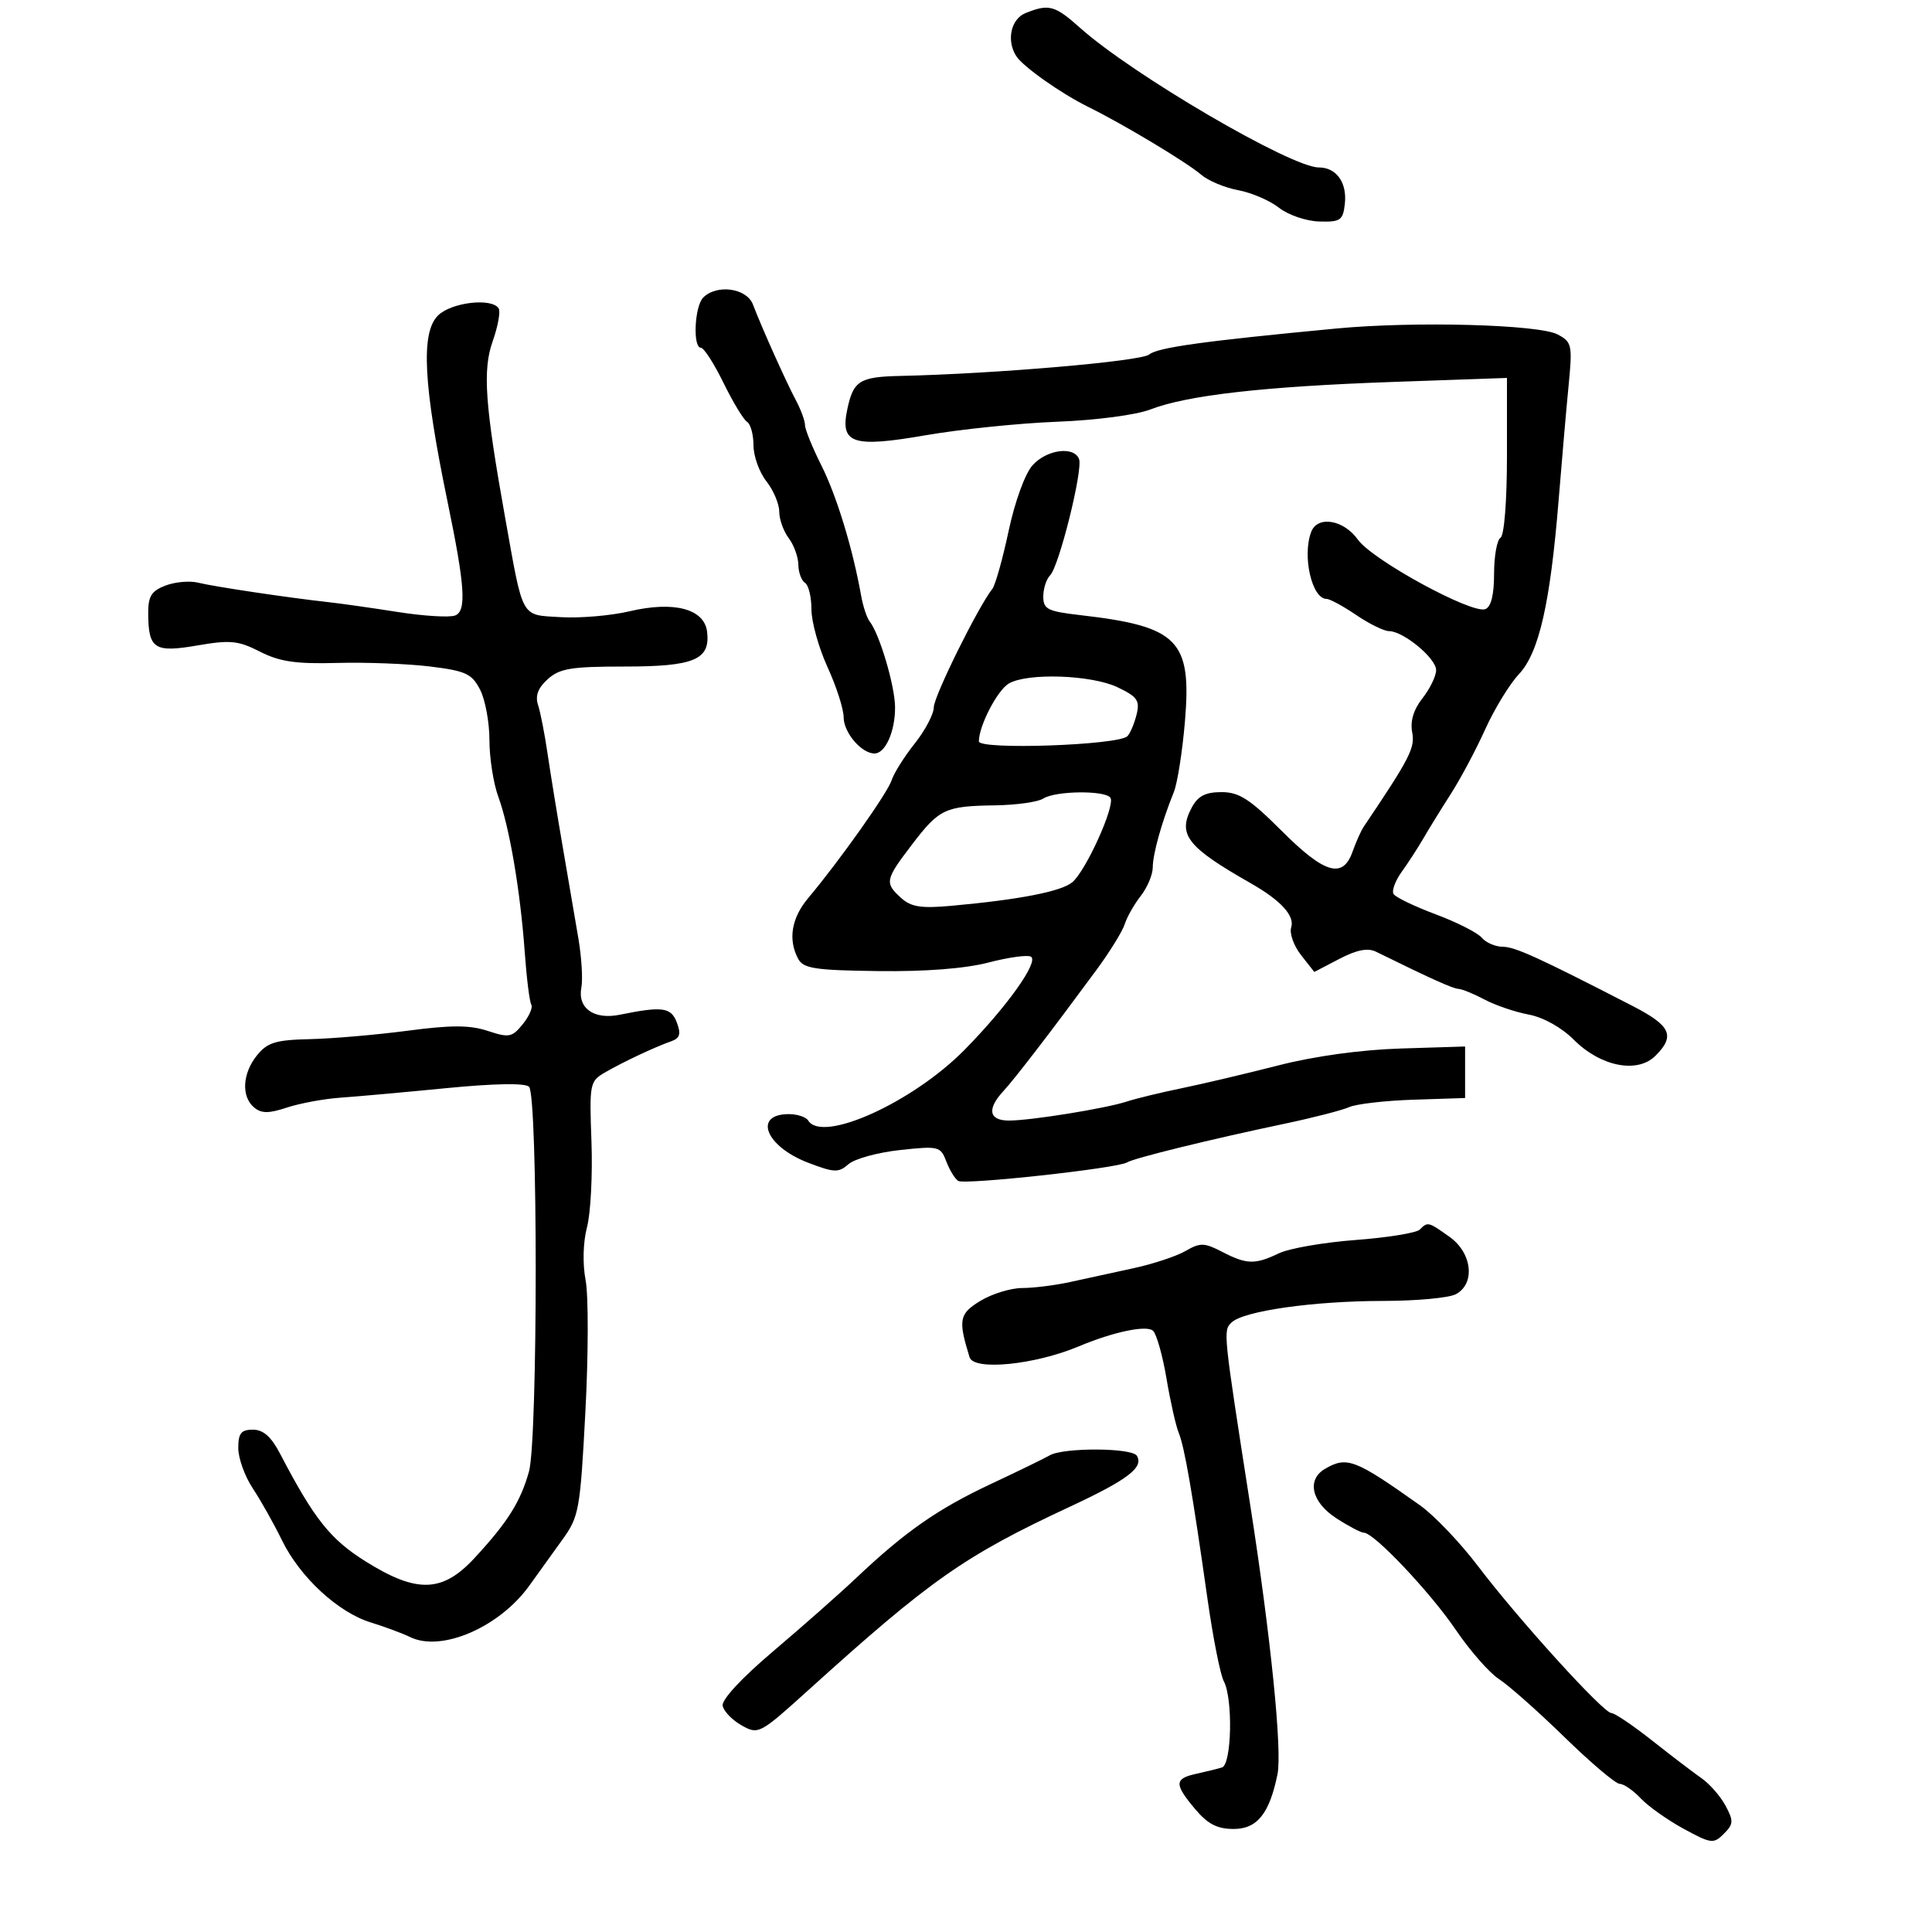 <svg xmlns="http://www.w3.org/2000/svg" width="300" height="300" viewBox="0 0 300 300" version="1.1">
	<path d="M 159.250 2.031 C 156.975 2.946, 156.249 6.270, 157.794 8.700 C 158.837 10.342, 164.754 14.518, 169 16.610 C 174.393 19.267, 184.273 25.198, 186.500 27.116 C 187.600 28.063, 190.191 29.150, 192.259 29.532 C 194.326 29.914, 197.179 31.140, 198.599 32.257 C 200.027 33.380, 202.817 34.335, 204.841 34.394 C 208.139 34.490, 208.532 34.223, 208.822 31.690 C 209.204 28.358, 207.526 26, 204.773 26 C 200.483 26, 175.874 11.612, 167.747 4.352 C 163.794 0.821, 162.881 0.572, 159.250 2.031 M 109.200 46.200 C 107.846 47.554, 107.547 54, 108.838 54 C 109.298 54, 110.875 56.449, 112.340 59.443 C 113.806 62.436, 115.454 65.163, 116.003 65.502 C 116.551 65.841, 117 67.483, 117 69.151 C 117 70.820, 117.900 73.329, 119 74.727 C 120.100 76.126, 121 78.248, 121 79.444 C 121 80.639, 121.661 82.491, 122.468 83.559 C 123.276 84.626, 123.951 86.486, 123.968 87.691 C 123.986 88.896, 124.450 90.160, 125 90.500 C 125.550 90.840, 126 92.695, 126 94.623 C 126 96.551, 127.125 100.588, 128.500 103.594 C 129.875 106.600, 131 110.101, 131 111.375 C 131 113.751, 133.769 117, 135.794 117 C 137.481 117, 139.002 113.577, 138.985 109.816 C 138.971 106.530, 136.579 98.448, 135.047 96.508 C 134.609 95.954, 134.011 94.150, 133.717 92.500 C 132.417 85.196, 129.918 77.002, 127.557 72.301 C 126.151 69.501, 125 66.669, 125 66.009 C 125 65.349, 124.364 63.614, 123.587 62.154 C 122.033 59.234, 118.279 50.864, 116.917 47.282 C 115.949 44.736, 111.313 44.087, 109.200 46.200 M 68 49 C 65.313 51.687, 65.733 59.735, 69.514 78 C 72.208 91.014, 72.463 94.885, 70.670 95.573 C 69.800 95.907, 65.806 95.664, 61.794 95.034 C 57.782 94.403, 52.925 93.714, 51 93.502 C 44.747 92.813, 33.192 91.086, 30.778 90.480 C 29.482 90.155, 27.202 90.353, 25.711 90.920 C 23.519 91.753, 23.003 92.578, 23.015 95.225 C 23.041 100.770, 23.966 101.377, 30.633 100.228 C 35.754 99.345, 36.992 99.467, 40.368 101.189 C 43.427 102.748, 45.940 103.115, 52.368 102.941 C 56.841 102.820, 63.332 103.069, 66.794 103.495 C 72.319 104.174, 73.265 104.612, 74.544 107.084 C 75.345 108.633, 76 112.164, 76 114.930 C 76 117.696, 76.621 121.656, 77.381 123.730 C 79.120 128.478, 80.795 138.332, 81.481 147.854 C 81.772 151.898, 82.231 155.564, 82.500 156 C 82.769 156.435, 82.173 157.800, 81.175 159.033 C 79.518 161.079, 79.045 161.170, 75.742 160.080 C 72.960 159.162, 70.089 159.154, 63.312 160.048 C 58.465 160.687, 51.649 161.275, 48.164 161.355 C 42.812 161.477, 41.532 161.866, 39.914 163.861 C 37.636 166.671, 37.434 170.285, 39.461 171.968 C 40.603 172.916, 41.720 172.918, 44.569 171.977 C 46.575 171.315, 50.305 170.627, 52.858 170.448 C 55.411 170.269, 62.833 169.601, 69.352 168.963 C 76.790 168.236, 81.556 168.156, 82.149 168.749 C 83.536 170.136, 83.527 223.543, 82.139 228.500 C 80.821 233.206, 78.831 236.368, 73.687 241.928 C 68.702 247.316, 64.742 247.441, 56.781 242.462 C 51.291 239.028, 48.788 235.878, 43.502 225.750 C 42.115 223.091, 40.884 222, 39.273 222 C 37.439 222, 37 222.552, 37 224.860 C 37 226.434, 38.012 229.246, 39.250 231.110 C 40.487 232.975, 42.522 236.594, 43.772 239.153 C 46.586 244.918, 52.494 250.377, 57.619 251.949 C 59.754 252.604, 62.488 253.621, 63.695 254.209 C 68.562 256.582, 77.611 252.651, 82.238 246.156 C 83.482 244.410, 85.748 241.259, 87.272 239.154 C 89.917 235.505, 90.084 234.585, 90.898 219.220 C 91.368 210.360, 91.384 201.173, 90.935 198.805 C 90.447 196.235, 90.534 192.910, 91.151 190.553 C 91.719 188.382, 92.029 182.405, 91.842 177.270 C 91.510 168.200, 91.571 167.893, 94 166.494 C 96.845 164.855, 101.672 162.587, 104.232 161.686 C 105.572 161.215, 105.769 160.558, 105.103 158.788 C 104.206 156.403, 102.867 156.219, 96.241 157.567 C 92.226 158.383, 89.659 156.565, 90.275 153.341 C 90.515 152.087, 90.311 148.685, 89.821 145.781 C 89.332 142.876, 88.233 136.450, 87.380 131.500 C 86.526 126.550, 85.465 120.025, 85.022 117 C 84.579 113.975, 83.915 110.582, 83.547 109.461 C 83.082 108.044, 83.540 106.822, 85.049 105.461 C 86.892 103.796, 88.690 103.500, 96.956 103.500 C 107.794 103.500, 110.310 102.446, 109.801 98.117 C 109.379 94.534, 104.662 93.288, 97.721 94.927 C 94.850 95.605, 90.041 96.011, 87.037 95.830 C 80.812 95.454, 81.287 96.303, 78.459 80.500 C 75.299 62.841, 74.917 57.487, 76.499 53.002 C 77.317 50.684, 77.738 48.385, 77.434 47.894 C 76.387 46.199, 70.059 46.941, 68 49 M 207.500 51.012 C 186.865 52.970, 179.755 53.959, 178.438 55.051 C 177.177 56.098, 154.476 58.051, 139.804 58.374 C 133.461 58.514, 132.500 59.122, 131.561 63.591 C 130.443 68.905, 132.402 69.546, 143.762 67.582 C 149.118 66.656, 158.285 65.714, 164.134 65.488 C 170.186 65.254, 176.434 64.432, 178.634 63.581 C 184.354 61.369, 196.318 60.010, 216.250 59.309 L 234 58.685 234 70.784 C 234 77.771, 233.578 83.143, 233 83.500 C 232.450 83.840, 232 86.356, 232 89.090 C 232 92.361, 231.534 94.241, 230.639 94.585 C 228.557 95.384, 213.108 86.960, 210.855 83.797 C 208.649 80.698, 204.591 80.018, 203.607 82.582 C 202.177 86.309, 203.708 93, 205.991 93 C 206.497 93, 208.569 94.125, 210.595 95.500 C 212.621 96.875, 214.910 98, 215.680 98 C 217.907 98, 223 102.211, 223 104.053 C 223 104.976, 222.051 106.936, 220.892 108.410 C 219.500 110.180, 218.953 111.976, 219.282 113.697 C 219.749 116.136, 218.963 117.668, 211.749 128.385 C 211.337 128.998, 210.560 130.738, 210.024 132.250 C 208.513 136.515, 205.680 135.680, 199 129 C 194.068 124.068, 192.407 123, 189.669 123 C 187.184 123, 186.014 123.605, 185.064 125.381 C 182.811 129.589, 184.307 131.512, 194.226 137.157 C 198.885 139.809, 201.072 142.199, 200.497 144.011 C 200.204 144.932, 200.892 146.864, 202.025 148.305 L 204.085 150.924 207.962 148.903 C 210.678 147.487, 212.387 147.152, 213.669 147.783 C 222.180 151.973, 225.585 153.508, 226.468 153.553 C 227.036 153.582, 228.866 154.331, 230.535 155.217 C 232.204 156.103, 235.284 157.150, 237.381 157.544 C 239.663 157.972, 242.479 159.545, 244.400 161.467 C 248.556 165.623, 254.260 166.740, 257.054 163.946 C 260.172 160.828, 259.458 159.272, 253.500 156.204 C 238.953 148.713, 235.263 147.028, 233.372 147.015 C 232.202 147.007, 230.726 146.375, 230.092 145.610 C 229.457 144.846, 226.243 143.213, 222.948 141.981 C 219.653 140.748, 216.703 139.329, 216.393 138.826 C 216.082 138.323, 216.654 136.765, 217.664 135.364 C 218.674 133.963, 220.192 131.620, 221.038 130.158 C 221.884 128.696, 223.803 125.585, 225.304 123.244 C 226.805 120.903, 229.199 116.403, 230.625 113.244 C 232.050 110.085, 234.403 106.235, 235.854 104.689 C 238.985 101.351, 240.728 93.686, 242.036 77.500 C 242.525 71.450, 243.216 63.505, 243.573 59.844 C 244.183 53.577, 244.085 53.116, 241.892 51.942 C 238.975 50.381, 219.657 49.859, 207.500 51.012 M 160.330 72.250 C 159.170 73.544, 157.593 77.875, 156.620 82.440 C 155.690 86.808, 154.551 90.858, 154.090 91.440 C 151.877 94.237, 145 108.142, 145 109.822 C 145 110.868, 143.668 113.401, 142.040 115.450 C 140.411 117.499, 138.795 120.071, 138.448 121.165 C 137.828 123.119, 130.384 133.629, 125.488 139.465 C 122.892 142.560, 122.342 145.903, 123.940 148.887 C 124.744 150.390, 126.528 150.664, 136.352 150.789 C 143.700 150.883, 149.863 150.405, 153.494 149.460 C 156.612 148.647, 159.579 148.240, 160.087 148.554 C 161.344 149.331, 156.359 156.326, 149.791 163 C 141.738 171.183, 127.691 177.545, 125.500 174 C 125.160 173.450, 123.810 173, 122.500 173 C 116.882 173, 118.879 178.025, 125.503 180.554 C 129.556 182.102, 130.211 182.125, 131.765 180.768 C 132.719 179.935, 136.315 178.949, 139.756 178.576 C 145.757 177.927, 146.049 177.999, 146.944 180.353 C 147.457 181.702, 148.290 183.061, 148.794 183.373 C 149.825 184.010, 173.521 181.414, 174.995 180.503 C 176.089 179.827, 187.928 176.920, 199.500 174.486 C 203.900 173.560, 208.400 172.402, 209.500 171.912 C 210.600 171.422, 215.100 170.904, 219.500 170.761 L 227.500 170.500 227.500 166.500 L 227.500 162.500 217.513 162.812 C 211.310 163.006, 204.111 163.998, 198.513 165.432 C 193.556 166.701, 186.800 168.296, 183.500 168.977 C 180.200 169.657, 176.375 170.585, 175 171.038 C 171.726 172.116, 160.067 174, 156.668 174 C 153.557 174, 153.216 172.224, 155.794 169.439 C 157.585 167.503, 163.153 160.255, 170.261 150.605 C 172.329 147.797, 174.304 144.600, 174.648 143.500 C 174.993 142.400, 176.113 140.427, 177.138 139.115 C 178.162 137.803, 179 135.810, 179 134.686 C 179 132.622, 180.406 127.596, 182.269 123 C 182.827 121.625, 183.605 116.682, 183.998 112.015 C 185.060 99.398, 182.961 97.266, 167.750 95.517 C 162.668 94.933, 162 94.597, 162 92.628 C 162 91.403, 162.476 89.924, 163.059 89.341 C 164.450 87.950, 168.188 72.932, 167.554 71.281 C 166.768 69.232, 162.528 69.800, 160.330 72.250 M 156.656 106.133 C 154.871 107.170, 152 112.711, 152 115.118 C 152 116.478, 173.695 115.720, 175.067 114.312 C 175.502 113.866, 176.140 112.358, 176.485 110.962 C 177.024 108.776, 176.612 108.185, 173.521 106.712 C 169.487 104.788, 159.556 104.447, 156.656 106.133 M 162 124 C 161.175 124.533, 157.800 125.008, 154.500 125.055 C 146.739 125.166, 145.842 125.592, 141.575 131.190 C 137.436 136.620, 137.342 137.094, 139.931 139.437 C 141.473 140.833, 143.033 141.079, 147.681 140.658 C 158.269 139.700, 164.770 138.436, 166.501 136.999 C 168.605 135.253, 173.192 125.119, 172.434 123.892 C 171.696 122.699, 163.889 122.779, 162 124 M 220.450 190.935 C 219.928 191.449, 215.450 192.174, 210.500 192.545 C 205.550 192.917, 200.193 193.846, 198.596 194.610 C 194.875 196.391, 193.594 196.359, 189.779 194.386 C 186.994 192.946, 186.379 192.932, 184.079 194.258 C 182.660 195.076, 179.025 196.278, 176 196.929 C 172.975 197.581, 168.581 198.538, 166.236 199.057 C 163.890 199.576, 160.515 200.002, 158.736 200.004 C 156.956 200.006, 154.029 200.905, 152.230 202.001 C 148.933 204.012, 148.757 204.925, 150.552 210.750 C 151.208 212.878, 160.649 211.940, 167.500 209.067 C 172.926 206.791, 178.111 205.711, 179.059 206.659 C 179.608 207.208, 180.543 210.547, 181.137 214.079 C 181.730 217.610, 182.585 221.400, 183.036 222.500 C 183.931 224.682, 185.131 231.616, 187.512 248.369 C 188.362 254.347, 189.494 260.055, 190.028 261.053 C 191.474 263.754, 191.261 273.982, 189.750 274.448 C 189.063 274.660, 187.262 275.104, 185.750 275.436 C 182.340 276.183, 182.315 277.033, 185.589 280.923 C 187.541 283.243, 189.010 284, 191.563 284 C 195.215 284, 197.125 281.615, 198.369 275.500 C 199.113 271.846, 197.333 254.217, 194.180 234 C 189.915 206.649, 189.916 206.655, 191.221 205.368 C 193.045 203.569, 203.946 202.016, 214.816 202.008 C 219.939 202.003, 225.002 201.534, 226.066 200.965 C 229.121 199.330, 228.601 194.564, 225.096 192.068 C 221.762 189.694, 221.721 189.684, 220.450 190.935 M 163 225.985 C 162.175 226.462, 158.049 228.471, 153.831 230.449 C 145.623 234.298, 140.559 237.832, 132.978 245 C 130.361 247.475, 124.550 252.606, 120.066 256.403 C 115.181 260.539, 112.033 263.933, 112.213 264.869 C 112.379 265.728, 113.707 267.101, 115.166 267.920 C 117.767 269.379, 117.966 269.274, 125.508 262.454 C 144.508 245.272, 149.758 241.591, 166.165 233.946 C 175.106 229.781, 177.642 227.847, 176.527 226.044 C 175.756 224.796, 165.136 224.750, 163 225.985 M 205.750 228.080 C 202.857 229.765, 203.653 233.259, 207.498 235.750 C 209.409 236.988, 211.339 238, 211.788 238 C 213.353 238, 222.078 247.225, 226.062 253.092 C 228.271 256.344, 231.298 259.790, 232.789 260.750 C 234.280 261.710, 238.847 265.759, 242.938 269.748 C 247.028 273.737, 250.887 277, 251.513 277 C 252.139 277, 253.606 278.012, 254.772 279.250 C 255.938 280.488, 258.937 282.613, 261.437 283.974 C 265.708 286.299, 266.083 286.346, 267.675 284.753 C 269.180 283.248, 269.210 282.761, 267.943 280.394 C 267.159 278.928, 265.475 277.003, 264.202 276.115 C 262.929 275.227, 259.468 272.587, 256.511 270.250 C 253.554 267.913, 250.719 266, 250.210 266 C 248.975 266, 235.756 251.435, 229.500 243.182 C 226.750 239.553, 222.700 235.307, 220.500 233.746 C 210.398 226.577, 209.153 226.098, 205.750 228.080" stroke="none" fill="black" fill-rule="evenodd"/>
</svg>